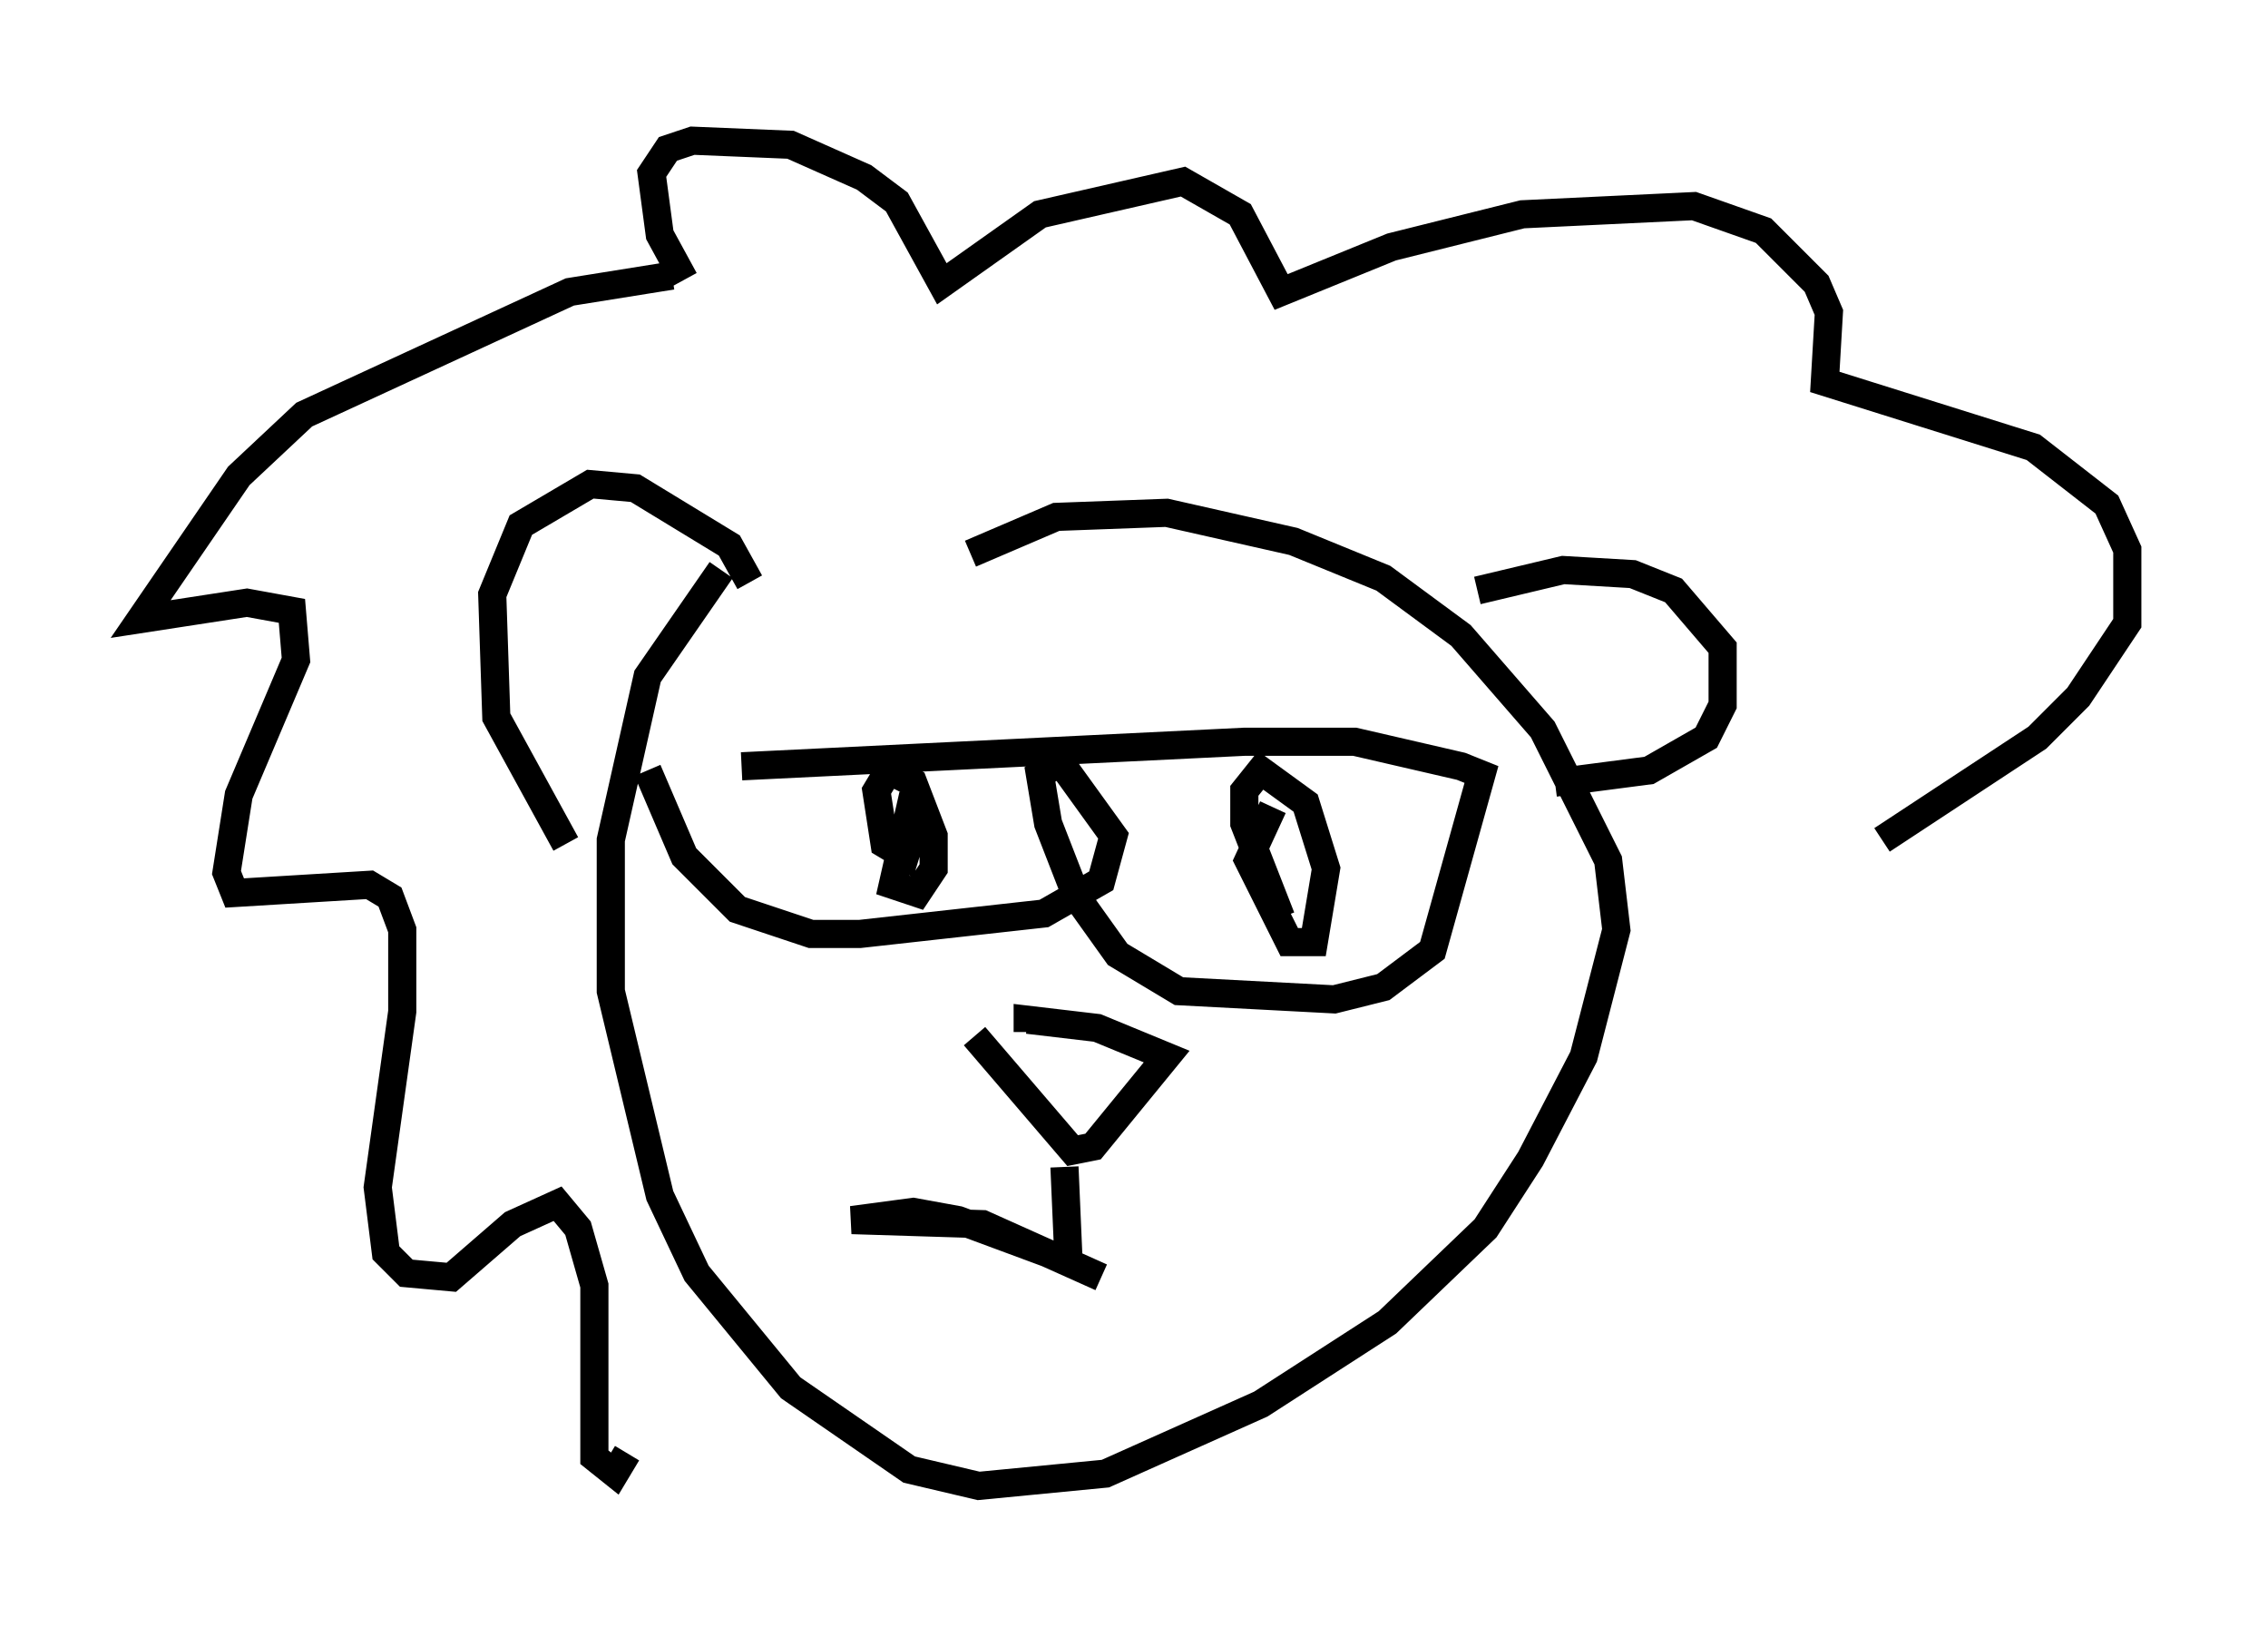 <?xml version="1.0" encoding="utf-8" ?>
<svg baseProfile="full" height="57.788" version="1.1" width="80.592" xmlns="http://www.w3.org/2000/svg" xmlns:ev="http://www.w3.org/2001/xml-events" xmlns:xlink="http://www.w3.org/1999/xlink"><defs /><rect fill="white" height="57.788" width="80.592" x="0" y="0" /><path d="M29.838, 17.782 m-4.212, 2.469 l-2.615, 3.777 -1.307, 5.81 l0.0, 5.374 1.743, 7.263 l1.307, 2.76 3.341, 4.067 l4.212, 2.905 2.469, 0.581 l4.503, -0.436 5.52, -2.469 l4.503, -2.905 3.486, -3.341 l1.598, -2.469 1.888, -3.631 l1.162, -4.503 -0.291, -2.469 l-2.324, -4.648 -2.905, -3.341 l-2.76, -2.034 -3.196, -1.307 l-4.503, -1.017 -3.922, 0.145 l-3.05, 1.307 m-14.38, 10.313 l-2.469, -4.503 -0.145, -4.358 l1.017, -2.469 2.469, -1.453 l1.598, 0.145 3.341, 2.034 l0.726, 1.307 m25.855, 0.291 l3.05, -0.726 2.469, 0.145 l1.453, 0.581 1.743, 2.034 l0.0, 2.034 -0.581, 1.162 l-2.034, 1.162 -3.341, 0.436 m-28.905, -0.581 l17.866, -0.872 3.922, 0.0 l3.777, 0.872 0.726, 0.291 l-1.743, 6.246 -1.743, 1.307 l-1.743, 0.436 -5.52, -0.291 l-2.179, -1.307 -1.453, -2.034 l-1.017, -2.615 -0.291, -1.743 l0.726, -0.436 1.888, 2.615 l-0.436, 1.598 -2.034, 1.162 l-6.536, 0.726 -1.743, 0.0 l-2.615, -0.872 -1.888, -1.888 l-1.307, -3.05 m9.441, 0.872 l-0.726, 3.196 0.872, 0.291 l0.581, -0.872 0.0, -1.162 l-0.726, -1.888 -0.872, -0.436 l-0.436, 0.726 0.291, 1.888 l0.726, 0.436 0.581, -1.888 m12.492, 0.145 l-0.872, 1.888 1.453, 2.905 l0.872, 0.0 0.436, -2.615 l-0.726, -2.324 -1.598, -1.162 l-0.581, 0.726 0.0, 1.162 l1.307, 3.341 m-10.894, 4.212 l3.486, 4.067 0.726, -0.145 l2.615, -3.196 -2.469, -1.017 l-2.469, -0.291 0.0, 0.436 m1.307, 4.793 l0.145, 3.341 -3.922, -1.453 l-1.598, -0.291 -2.179, 0.291 l4.648, 0.145 4.212, 1.888 m-15.251, -35.587 l-3.631, 0.581 -9.441, 4.358 l-2.324, 2.179 -3.486, 5.084 l3.777, -0.581 1.598, 0.291 l0.145, 1.743 -2.034, 4.793 l-0.436, 2.76 0.291, 0.726 l4.793, -0.291 0.726, 0.436 l0.436, 1.162 0.0, 2.905 l-0.872, 6.246 0.291, 2.324 l0.726, 0.726 1.598, 0.145 l2.179, -1.888 1.598, -0.726 l0.726, 0.872 0.581, 2.034 l0.0, 6.101 0.726, 0.581 l0.436, -0.726 m2.034, -41.687 l-0.872, -1.598 -0.291, -2.179 l0.581, -0.872 0.872, -0.291 l3.486, 0.145 2.615, 1.162 l1.162, 0.872 1.598, 2.905 l3.486, -2.469 5.084, -1.162 l2.034, 1.162 1.453, 2.76 l3.922, -1.598 4.648, -1.162 l6.101, -0.291 2.469, 0.872 l1.888, 1.888 0.436, 1.017 l-0.145, 2.469 7.408, 2.324 l2.615, 2.034 0.726, 1.598 l0.0, 2.615 -1.743, 2.615 l-1.453, 1.453 -5.52, 3.631 " fill="none" stroke="black" stroke-width="1" /></svg>